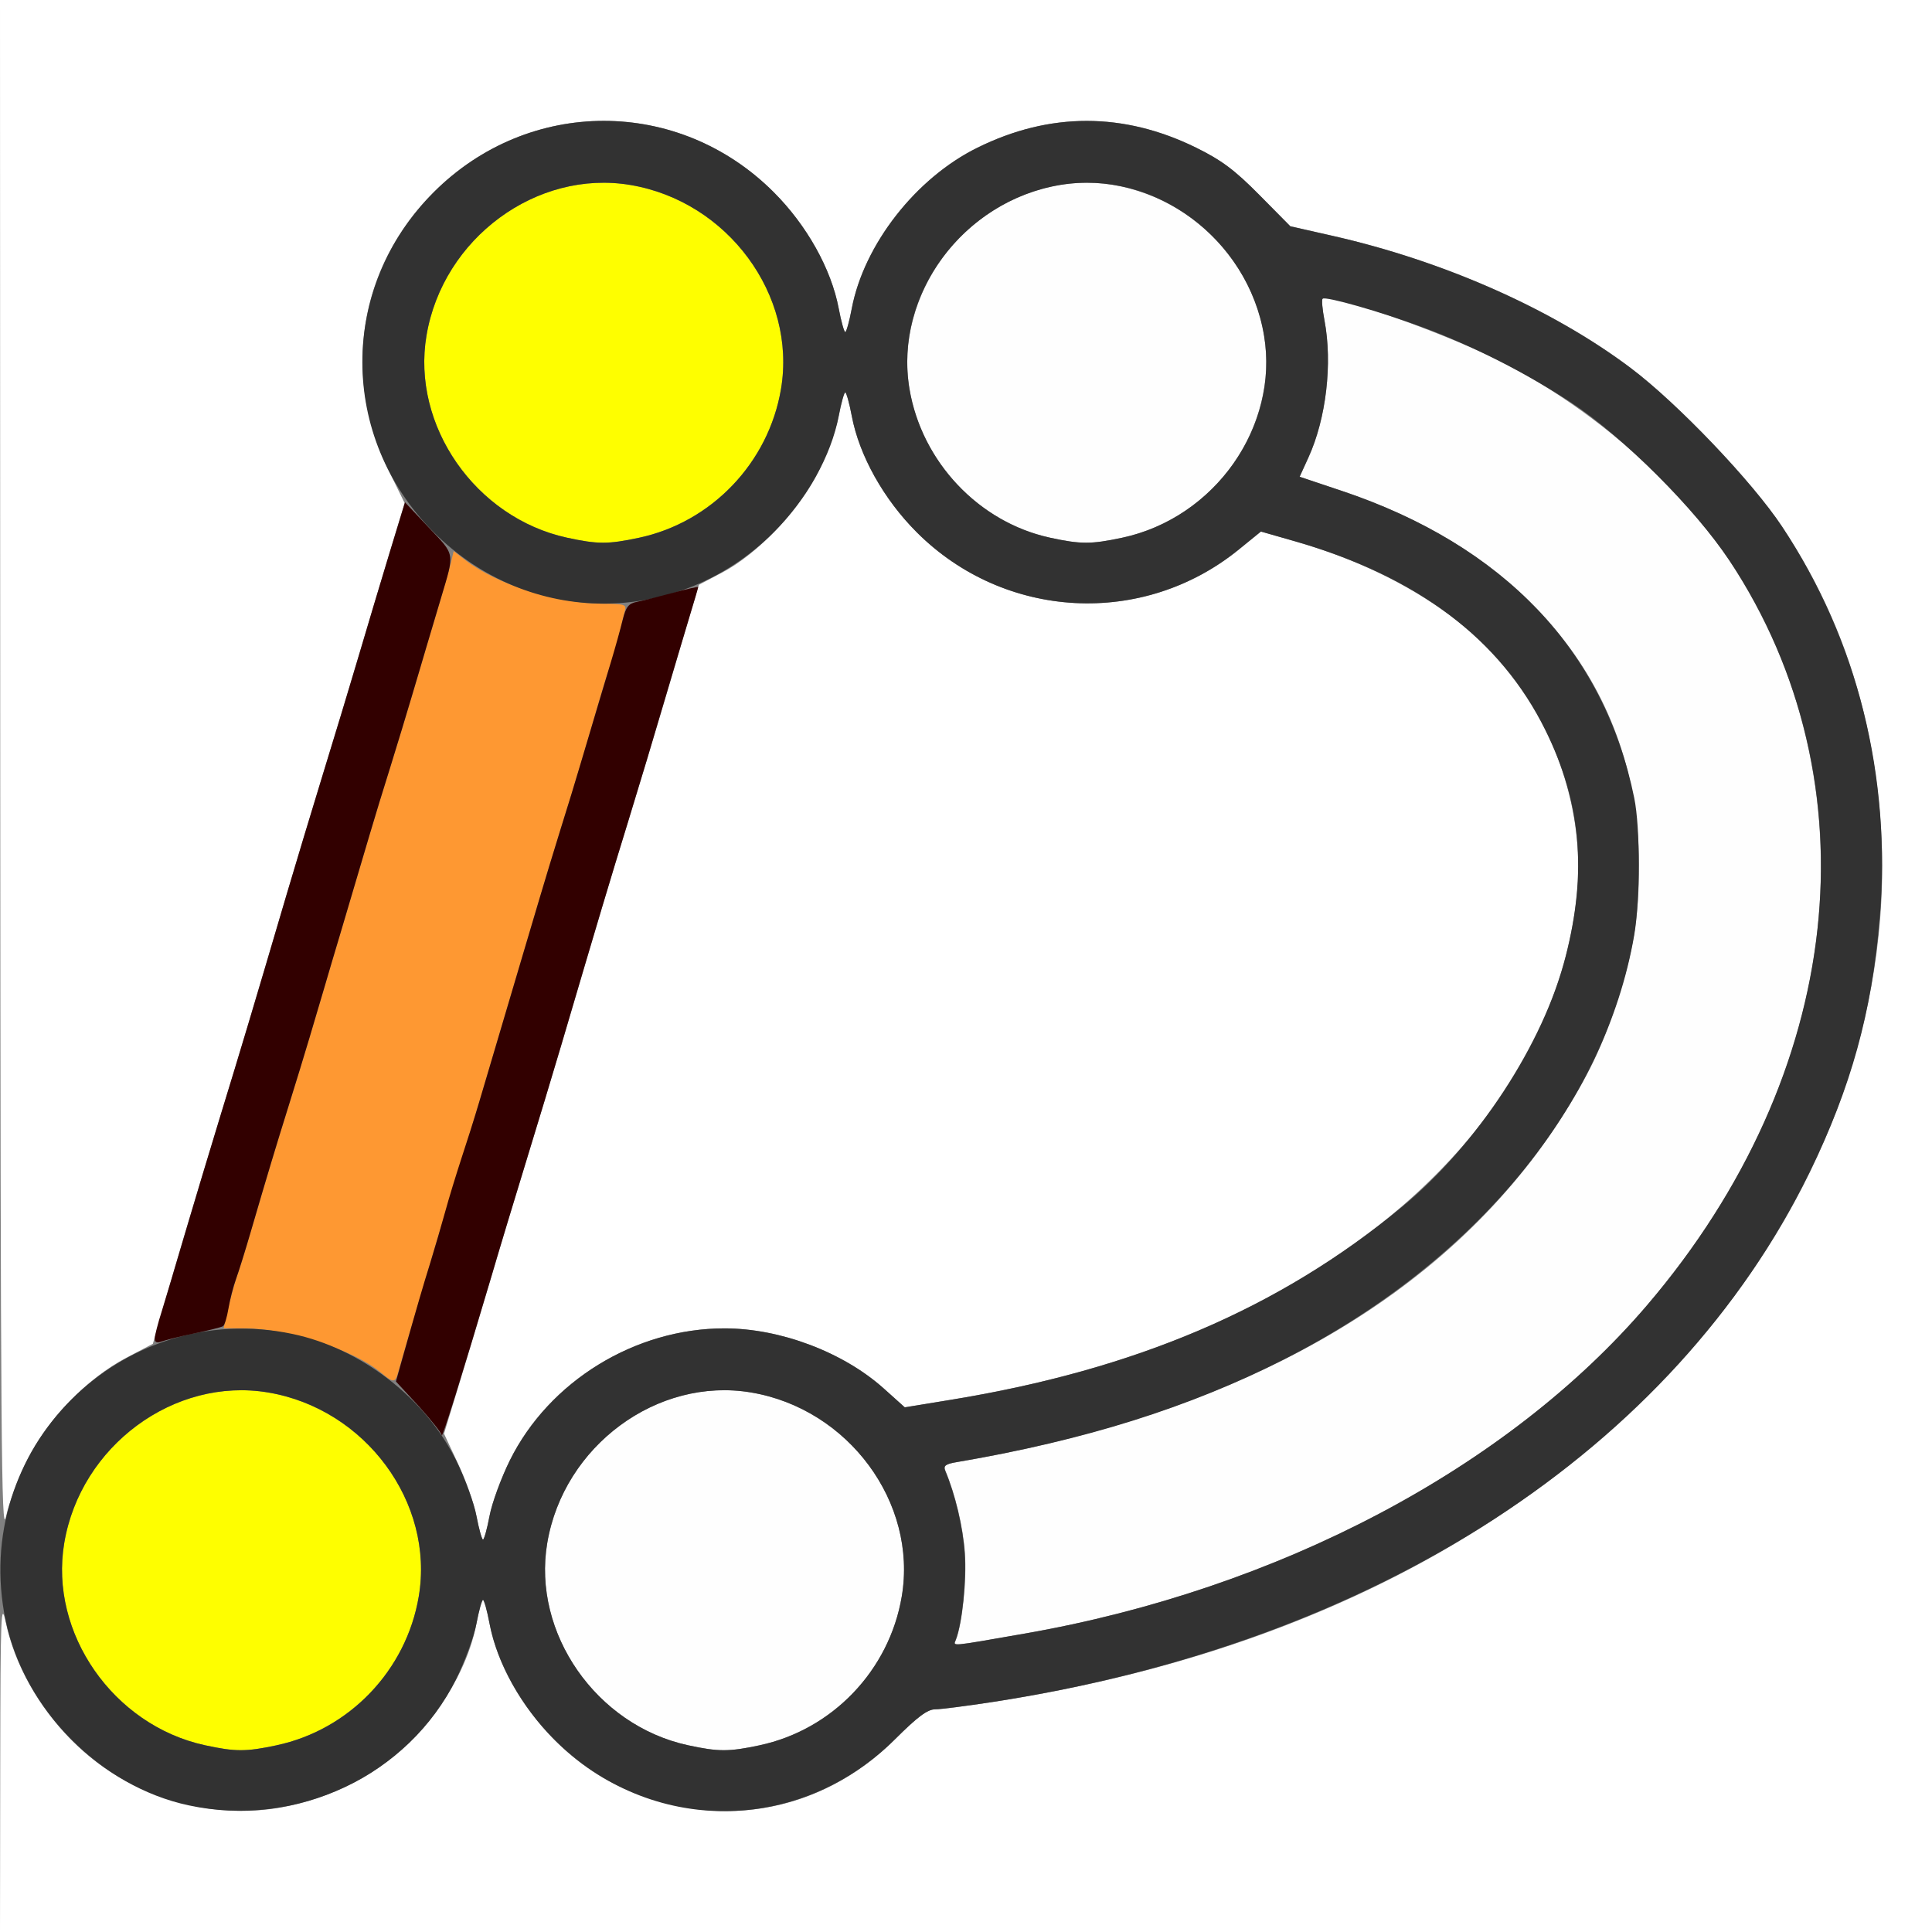 <?xml version="1.0" encoding="UTF-8" standalone="no"?>
<!-- Created with Inkscape (http://www.inkscape.org/) -->

<svg
   xmlns:dc="http://purl.org/dc/elements/1.1/"
   xmlns:cc="http://creativecommons.org/ns#"
   xmlns:rdf="http://www.w3.org/1999/02/22-rdf-syntax-ns#"
   xmlns:svg="http://www.w3.org/2000/svg"
   xmlns="http://www.w3.org/2000/svg"
   xmlns:sodipodi="http://sodipodi.sourceforge.net/DTD/sodipodi-0.dtd"
   xmlns:inkscape="http://www.inkscape.org/namespaces/inkscape"
   version="1.1"
   id="svg2"
   width="16"
   height="16"
   viewBox="0 0 16 16"
   sodipodi:docname="CURVE_FILLET.svg"
   inkscape:version="0.92.4 (5da689c313, 2019-01-14)">
  <rect x="0" y="0" width="16" height="16" fill="#808080" stroke="none"/>
  <defs
     id="defs6" />
  <sodipodi:namedview
     pagecolor="#ffffff"
     bordercolor="#666666"
     borderopacity="1"
     objecttolerance="10"
     gridtolerance="10"
     guidetolerance="10"
     inkscape:pageopacity="0"
     inkscape:pageshadow="2"
     inkscape:window-width="828"
     inkscape:window-height="480"
     id="namedview4"
     showgrid="false"
     inkscape:zoom="14.75"
     inkscape:cx="8"
     inkscape:cy="8"
     inkscape:window-x="0"
     inkscape:window-y="0"
     inkscape:window-maximized="0"
     inkscape:current-layer="svg2" />
  <g
     id="CURVE_FILLET">
    <path
       style="fill:#ffffff;stroke-width:0.031"
       d="m 0.002,14.617 c 0.002,-1.263 0.006,-1.365 0.046,-1.18 0.119,0.554 0.536,1.088 1.046,1.339 0.599,0.295 1.211,0.295 1.81,0 C 3.415,14.526 3.845,13.975 3.946,13.445 3.966,13.338 3.991,13.25 4,13.25 c 0.009,0 0.034,0.088 0.054,0.195 0.101,0.53 0.531,1.08 1.041,1.332 0.804,0.397 1.692,0.253 2.32,-0.376 0.184,-0.184 0.266,-0.245 0.329,-0.245 0.046,-1.87e-4 0.261,-0.028 0.477,-0.061 2.49,-0.384 4.48,-1.404 5.851,-2.999 1.084,-1.261 1.625,-2.834 1.497,-4.356 C 15.493,5.845 15.231,5.073 14.759,4.362 14.512,3.988 13.892,3.338 13.506,3.048 12.858,2.56 11.956,2.161 11.035,1.953 L 10.686,1.874 10.429,1.614 C 10.224,1.407 10.118,1.328 9.906,1.223 9.306,0.928 8.694,0.927 8.095,1.223 7.585,1.474 7.155,2.025 7.054,2.555 7.034,2.662 7.009,2.75 7,2.75 6.991,2.75 6.966,2.662 6.946,2.555 6.884,2.227 6.682,1.866 6.408,1.592 5.621,0.804 4.379,0.804 3.592,1.592 2.971,2.212 2.828,3.105 3.222,3.903 L 3.351,4.166 3.218,4.606 C 3.145,4.849 3.028,5.237 2.959,5.469 2.891,5.701 2.761,6.13 2.671,6.422 2.582,6.714 2.452,7.143 2.384,7.375 2.072,8.43 1.98,8.738 1.828,9.234 1.655,9.797 1.463,10.439 1.34,10.869 L 1.266,11.129 1.047,11.244 C 0.723,11.413 0.389,11.758 0.223,12.095 0.151,12.24 0.073,12.451 0.049,12.562 0.011,12.739 0.005,11.926 0.002,6.383 L 0,0 h 8 8 v 8 8 H 8 0 Z M 3.947,12.562 C 3.928,12.458 3.859,12.261 3.794,12.123 l -0.117,-0.25 0.126,-0.413 C 3.872,11.233 3.989,10.843 4.063,10.594 4.136,10.345 4.27,9.902 4.36,9.609 4.45,9.317 4.579,8.888 4.648,8.656 4.96,7.598 5.051,7.293 5.204,6.797 5.294,6.505 5.427,6.062 5.501,5.812 5.574,5.563 5.669,5.243 5.711,5.101 l 0.077,-0.258 0.192,-0.101 C 6.276,4.586 6.618,4.227 6.778,3.905 6.85,3.759 6.926,3.553 6.946,3.445 6.966,3.338 6.991,3.25 7,3.25 c 0.009,0 0.034,0.088 0.054,0.195 0.062,0.328 0.264,0.689 0.538,0.963 0.727,0.727 1.875,0.788 2.669,0.142 l 0.182,-0.148 0.283,0.081 c 0.76,0.218 1.39,0.601 1.772,1.08 0.415,0.52 0.629,1.227 0.56,1.859 -0.143,1.326 -1.069,2.528 -2.563,3.326 -0.756,0.404 -1.616,0.681 -2.623,0.845 L 7.493,11.655 7.317,11.497 C 6.981,11.197 6.461,11.001 6,11.001 c -0.741,0 -1.453,0.438 -1.778,1.094 -0.072,0.146 -0.148,0.353 -0.168,0.46 C 4.034,12.662 4.009,12.75 4,12.75 c -0.009,0 -0.033,-0.085 -0.053,-0.188 z"
       id="path829"
       inkscape:connector-curvature="0" />
    <path
       style="fill:#fefefe;stroke-width:0.031"
       d="M 5.696,14.453 C 4.938,14.288 4.406,13.524 4.532,12.779 c 0.136,-0.805 0.912,-1.379 1.689,-1.247 0.805,0.136 1.379,0.912 1.247,1.689 -0.103,0.612 -0.575,1.105 -1.179,1.233 -0.255,0.054 -0.34,0.054 -0.594,-0.001 z m 2.221,-0.873 c 0.053,-0.139 0.09,-0.494 0.074,-0.719 -0.015,-0.216 -0.079,-0.484 -0.161,-0.68 -0.018,-0.043 8.594e-4,-0.057 0.098,-0.073 2.337,-0.398 4.036,-1.361 4.987,-2.827 C 13.149,8.919 13.268,8.672 13.39,8.3 13.528,7.876 13.575,7.586 13.573,7.156 13.57,5.718 12.67,4.588 11.113,4.066 L 10.763,3.949 10.836,3.789 C 10.983,3.466 11.036,3.01 10.969,2.655 10.951,2.564 10.944,2.483 10.953,2.474 c 0.052,-0.052 0.968,0.267 1.438,0.501 0.983,0.488 1.841,1.337 2.254,2.23 0.831,1.798 0.456,3.893 -1.001,5.601 -1.152,1.351 -3.055,2.355 -5.159,2.723 -0.629,0.11 -0.589,0.106 -0.568,0.051 z M 8.696,4.453 C 7.938,4.288 7.406,3.524 7.532,2.779 7.667,1.974 8.444,1.401 9.221,1.532 10.026,1.667 10.599,2.444 10.468,3.221 10.365,3.833 9.893,4.326 9.29,4.454 9.035,4.508 8.95,4.508 8.696,4.453 Z"
       id="path827"
       inkscape:connector-curvature="0" />
    <path
       style="fill:#fefe00;stroke-width:0.031"
       d="M 1.696,14.453 C 0.938,14.288 0.406,13.524 0.532,12.779 0.667,11.974 1.444,11.401 2.221,11.532 c 0.805,0.136 1.379,0.912 1.247,1.689 -0.103,0.612 -0.575,1.105 -1.179,1.233 -0.255,0.054 -0.34,0.054 -0.594,-0.001 z M 4.696,4.453 C 3.938,4.288 3.406,3.524 3.532,2.779 3.667,1.974 4.444,1.401 5.221,1.532 6.026,1.667 6.599,2.444 6.468,3.221 6.365,3.833 5.893,4.326 5.29,4.454 5.035,4.508 4.95,4.508 4.696,4.453 Z"
       id="path825"
       inkscape:connector-curvature="0" />
    <path
       style="fill:#fe9832;stroke-width:0.031"
       d="M 3.156,11.369 C 2.931,11.179 2.388,11.002 2.028,11.001 L 1.852,11 1.893,10.823 c 0.023,-0.097 0.055,-0.213 0.071,-0.258 0.016,-0.044 0.067,-0.207 0.112,-0.362 C 2.215,9.729 2.284,9.498 2.391,9.156 2.447,8.976 2.525,8.723 2.563,8.594 2.601,8.465 2.657,8.275 2.688,8.172 2.718,8.069 2.774,7.879 2.813,7.75 2.851,7.621 2.907,7.431 2.938,7.328 2.968,7.225 3.025,7.035 3.063,6.906 3.101,6.777 3.178,6.524 3.235,6.344 3.291,6.163 3.368,5.91 3.406,5.781 3.444,5.652 3.501,5.463 3.531,5.359 3.562,5.256 3.616,5.073 3.652,4.953 3.688,4.833 3.726,4.696 3.737,4.649 l 0.02,-0.085 0.099,0.076 c 0.267,0.204 0.757,0.359 1.139,0.36 0.173,4.75e-4 0.195,0.007 0.181,0.055 -0.009,0.03 -0.031,0.12 -0.049,0.201 -0.018,0.08 -0.045,0.179 -0.061,0.219 C 5.049,5.514 5,5.673 4.955,5.828 4.824,6.277 4.75,6.524 4.64,6.875 4.584,7.055 4.507,7.309 4.469,7.438 4.431,7.566 4.374,7.756 4.344,7.859 4.313,7.963 4.257,8.152 4.219,8.281 4.181,8.41 4.124,8.6 4.094,8.703 4.063,8.806 4.007,8.996 3.969,9.125 3.93,9.254 3.853,9.507 3.797,9.688 3.74,9.868 3.663,10.121 3.625,10.25 c -0.038,0.129 -0.094,0.319 -0.125,0.422 -0.076,0.257 -0.18,0.61 -0.203,0.695 -0.024,0.086 -0.041,0.086 -0.14,0.002 z"
       id="path823"
       inkscape:connector-curvature="0" />
    <path
       style="fill:#323232;stroke-width:0.031"
       d="M 1.562,14.951 C 0.832,14.795 0.201,14.157 0.047,13.422 -0.25,12.002 1.002,10.75 2.422,11.047 c 0.567,0.119 1.099,0.53 1.356,1.048 0.072,0.146 0.148,0.353 0.168,0.46 C 3.966,12.662 3.991,12.75 4,12.75 4.009,12.75 4.034,12.662 4.054,12.555 4.074,12.447 4.15,12.241 4.222,12.095 4.547,11.439 5.259,11.001 6,11.001 c 0.461,0 0.981,0.196 1.317,0.496 L 7.493,11.655 7.872,11.593 C 9.405,11.343 10.589,10.837 11.607,9.998 12.234,9.482 12.782,8.644 12.966,7.922 13.145,7.223 13.093,6.642 12.798,6.047 12.426,5.293 11.736,4.773 10.725,4.483 l -0.283,-0.081 -0.182,0.148 C 9.467,5.196 8.319,5.135 7.592,4.408 7.318,4.134 7.116,3.773 7.054,3.445 7.034,3.338 7.009,3.25 7,3.25 6.991,3.25 6.966,3.338 6.946,3.445 6.884,3.773 6.682,4.134 6.408,4.408 c -0.788,0.788 -2.029,0.788 -2.816,0 -0.788,-0.788 -0.788,-2.029 0,-2.816 0.788,-0.788 2.029,-0.788 2.816,0 C 6.682,1.866 6.884,2.227 6.946,2.555 6.966,2.662 6.991,2.75 7,2.75 7.009,2.75 7.034,2.662 7.054,2.555 7.155,2.025 7.585,1.474 8.095,1.223 8.694,0.927 9.306,0.928 9.906,1.223 c 0.211,0.104 0.318,0.184 0.523,0.391 l 0.257,0.26 0.349,0.079 c 0.921,0.208 1.823,0.608 2.471,1.096 0.385,0.29 1.006,0.94 1.253,1.313 0.625,0.943 0.906,2.069 0.808,3.243 -0.065,0.778 -0.236,1.398 -0.582,2.106 -1.125,2.299 -3.585,3.894 -6.764,4.384 -0.216,0.033 -0.431,0.061 -0.477,0.061 -0.063,2.5e-4 -0.145,0.062 -0.329,0.245 -0.795,0.795 -2.032,0.798 -2.823,0.007 C 4.318,14.134 4.116,13.773 4.054,13.445 4.034,13.338 4.009,13.25 4,13.25 3.991,13.25 3.966,13.338 3.946,13.445 3.926,13.553 3.85,13.759 3.778,13.905 3.381,14.706 2.456,15.143 1.562,14.951 Z m 0.727,-0.497 C 2.893,14.326 3.365,13.833 3.468,13.221 3.599,12.444 3.026,11.667 2.221,11.532 1.444,11.401 0.667,11.974 0.532,12.779 c -0.126,0.745 0.406,1.509 1.164,1.674 0.254,0.055 0.339,0.055 0.594,0.001 z m 4,0 C 6.893,14.326 7.365,13.833 7.468,13.221 7.599,12.444 7.026,11.667 6.221,11.532 5.444,11.401 4.667,11.974 4.532,12.779 c -0.126,0.745 0.406,1.509 1.164,1.674 0.254,0.055 0.339,0.055 0.594,0.001 z M 8.484,13.529 c 2.104,-0.367 4.006,-1.372 5.159,-2.723 C 15.274,8.893 15.54,6.489 14.323,4.643 14.043,4.219 13.443,3.619 13.016,3.337 12.647,3.093 12.194,2.863 11.781,2.71 11.442,2.584 10.976,2.451 10.953,2.474 c -0.009,0.009 -0.001,0.09 0.016,0.181 0.067,0.355 0.014,0.811 -0.133,1.133 l -0.073,0.16 0.349,0.117 c 1.341,0.449 2.174,1.323 2.422,2.543 0.051,0.248 0.05,0.848 -8.9e-4,1.141 -0.245,1.408 -1.314,2.702 -2.896,3.507 -0.787,0.4 -1.647,0.671 -2.711,0.852 -0.097,0.016 -0.116,0.031 -0.098,0.073 0.082,0.196 0.146,0.464 0.161,0.68 0.016,0.225 -0.02,0.58 -0.074,0.719 -0.021,0.055 -0.062,0.059 0.568,-0.051 z M 5.29,4.454 C 5.893,4.326 6.365,3.833 6.468,3.221 6.599,2.444 6.026,1.667 5.221,1.532 4.444,1.401 3.667,1.974 3.532,2.779 3.406,3.524 3.938,4.288 4.696,4.453 c 0.254,0.055 0.339,0.055 0.594,0.001 z m 4,0 C 10.061,4.291 10.595,3.531 10.468,2.779 10.333,1.974 9.556,1.401 8.779,1.532 7.974,1.667 7.401,2.444 7.532,3.221 c 0.102,0.604 0.574,1.104 1.164,1.232 0.254,0.055 0.339,0.055 0.594,0.001 z"
       id="path821"
       inkscape:connector-curvature="0" />
    <path
       style="fill:#320000;stroke-width:0.031"
       d="m 3.658,11.887 c -8.563e-4,-0.019 -0.087,-0.127 -0.19,-0.241 L 3.279,11.441 3.33,11.259 C 3.458,10.806 3.501,10.657 3.565,10.453 3.602,10.333 3.657,10.143 3.688,10.031 3.718,9.92 3.779,9.723 3.821,9.594 3.864,9.465 3.931,9.254 3.969,9.125 4.007,8.996 4.063,8.806 4.094,8.703 4.124,8.6 4.181,8.41 4.219,8.281 4.257,8.152 4.313,7.963 4.344,7.859 4.374,7.756 4.431,7.566 4.469,7.438 4.507,7.309 4.584,7.055 4.64,6.875 4.697,6.695 4.774,6.441 4.812,6.312 4.93,5.914 4.991,5.711 5.059,5.484 5.095,5.364 5.139,5.206 5.157,5.133 5.184,5.025 5.205,4.998 5.275,4.984 c 0.047,-0.009 0.18,-0.043 0.296,-0.074 0.116,-0.032 0.211,-0.053 0.211,-0.048 0,0.005 -0.033,0.119 -0.074,0.253 C 5.667,5.25 5.574,5.563 5.5,5.812 5.427,6.062 5.294,6.505 5.204,6.797 5.051,7.293 4.96,7.598 4.648,8.656 4.579,8.888 4.45,9.317 4.36,9.609 c -0.09,0.292 -0.224,0.735 -0.297,0.984 -0.232,0.781 -0.403,1.329 -0.405,1.294 z M 1.281,11.088 c 0,-0.024 0.026,-0.128 0.059,-0.23 C 1.372,10.755 1.458,10.468 1.531,10.219 1.604,9.97 1.738,9.527 1.827,9.234 1.988,8.71 2.114,8.291 2.374,7.406 2.448,7.157 2.581,6.714 2.671,6.422 2.761,6.13 2.895,5.687 2.969,5.438 3.042,5.188 3.159,4.799 3.228,4.572 L 3.354,4.16 3.551,4.369 C 3.771,4.601 3.766,4.571 3.652,4.953 3.616,5.073 3.562,5.256 3.531,5.359 3.501,5.463 3.444,5.652 3.406,5.781 3.368,5.91 3.291,6.163 3.235,6.344 3.178,6.524 3.101,6.777 3.063,6.906 3.025,7.035 2.968,7.225 2.938,7.328 2.907,7.431 2.851,7.621 2.813,7.75 2.774,7.879 2.718,8.069 2.688,8.172 2.657,8.275 2.601,8.465 2.563,8.594 2.525,8.723 2.447,8.976 2.391,9.156 2.285,9.495 2.217,9.72 2.076,10.203 c -0.045,0.155 -0.1,0.33 -0.122,0.391 -0.022,0.06 -0.05,0.169 -0.062,0.242 -0.012,0.073 -0.032,0.139 -0.045,0.147 -0.013,0.008 -0.12,0.035 -0.239,0.06 -0.119,0.025 -0.241,0.056 -0.271,0.067 -0.036,0.014 -0.055,0.007 -0.055,-0.022 z"
       id="path819"
       inkscape:connector-curvature="0" />
  </g>
</svg>
